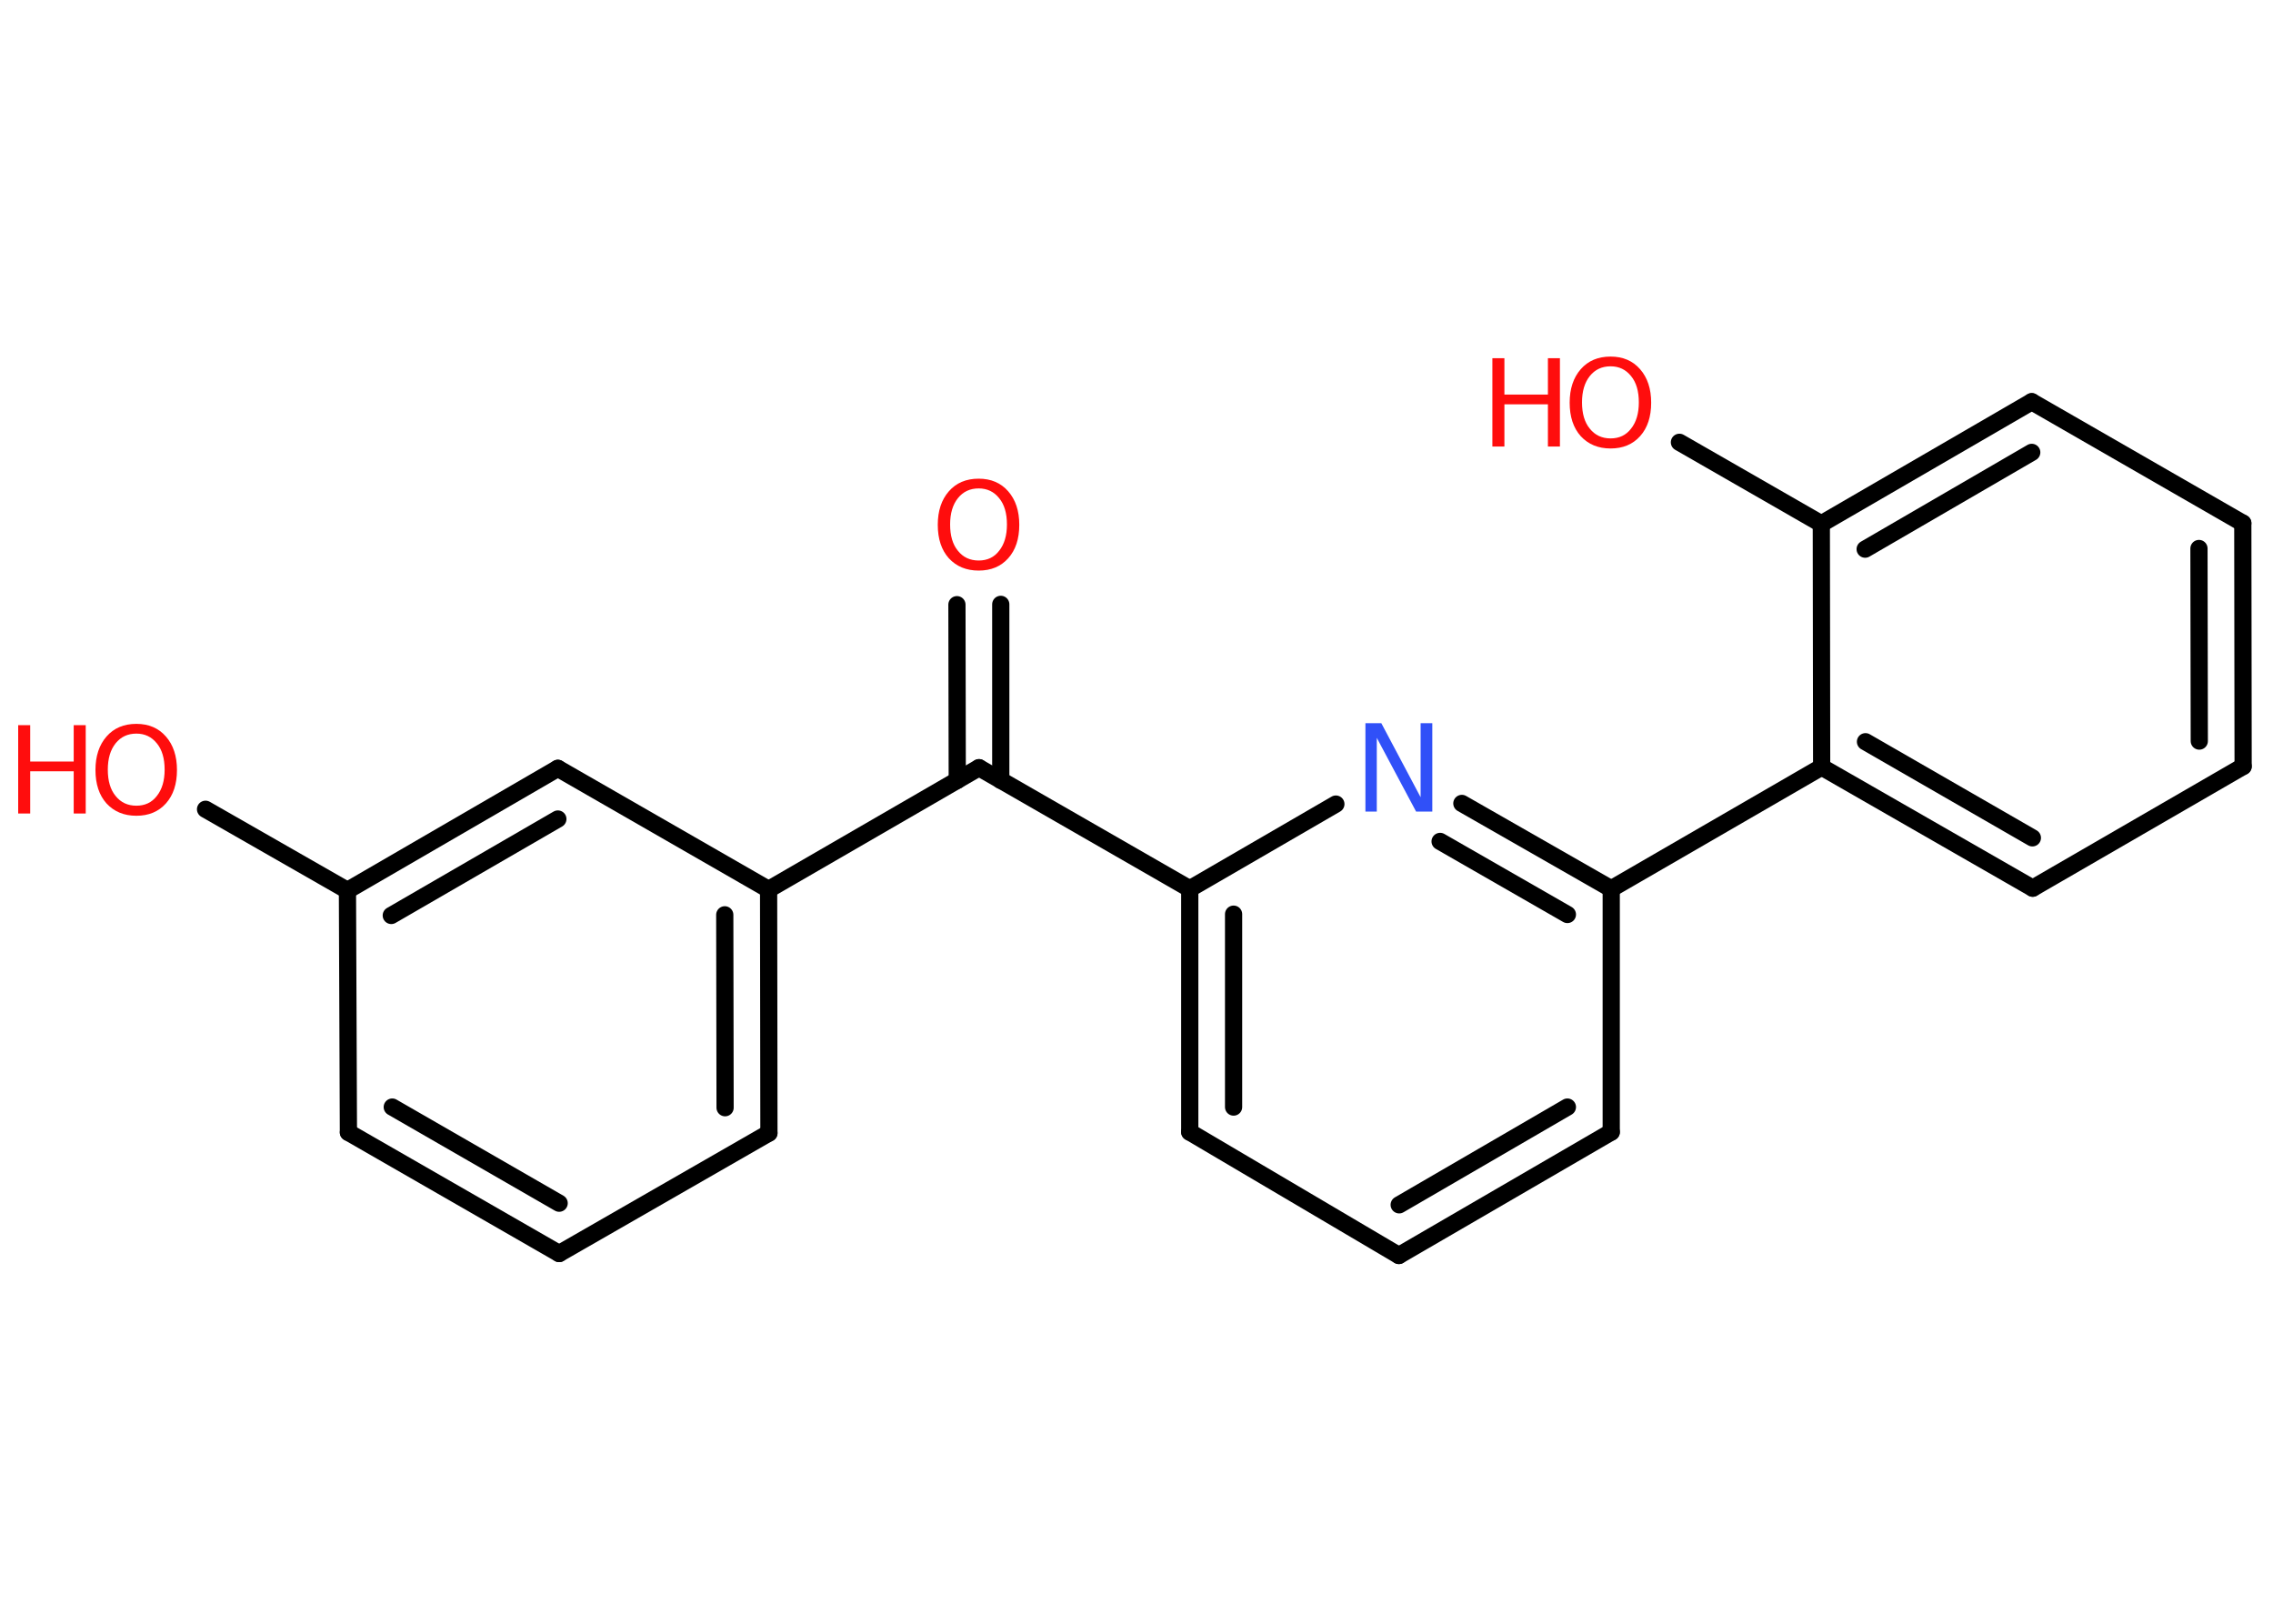 <?xml version='1.0' encoding='UTF-8'?>
<!DOCTYPE svg PUBLIC "-//W3C//DTD SVG 1.1//EN" "http://www.w3.org/Graphics/SVG/1.1/DTD/svg11.dtd">
<svg version='1.2' xmlns='http://www.w3.org/2000/svg' xmlns:xlink='http://www.w3.org/1999/xlink' width='70.0mm' height='50.0mm' viewBox='0 0 70.0 50.0'>
  <desc>Generated by the Chemistry Development Kit (http://github.com/cdk)</desc>
  <g stroke-linecap='round' stroke-linejoin='round' stroke='#000000' stroke-width='.53' fill='#FF0D0D'>
    <rect x='.0' y='.0' width='70.0' height='50.0' fill='#FFFFFF' stroke='none'/>
    <g id='mol1' class='mol'>
      <g id='mol1bnd1' class='bond'>
        <line x1='30.82' y1='18.61' x2='30.82' y2='24.03'/>
        <line x1='29.47' y1='18.62' x2='29.48' y2='24.03'/>
      </g>
      <line id='mol1bnd2' class='bond' x1='30.15' y1='23.64' x2='23.67' y2='27.39'/>
      <g id='mol1bnd3' class='bond'>
        <line x1='23.68' y1='34.89' x2='23.67' y2='27.39'/>
        <line x1='22.33' y1='34.11' x2='22.32' y2='28.17'/>
      </g>
      <line id='mol1bnd4' class='bond' x1='23.68' y1='34.89' x2='17.22' y2='38.6'/>
      <g id='mol1bnd5' class='bond'>
        <line x1='10.73' y1='34.87' x2='17.22' y2='38.6'/>
        <line x1='12.08' y1='34.09' x2='17.22' y2='37.05'/>
      </g>
      <line id='mol1bnd6' class='bond' x1='10.73' y1='34.87' x2='10.7' y2='27.42'/>
      <line id='mol1bnd7' class='bond' x1='10.7' y1='27.42' x2='6.33' y2='24.92'/>
      <g id='mol1bnd8' class='bond'>
        <line x1='17.18' y1='23.66' x2='10.7' y2='27.42'/>
        <line x1='17.18' y1='25.22' x2='12.05' y2='28.19'/>
      </g>
      <line id='mol1bnd9' class='bond' x1='23.67' y1='27.39' x2='17.18' y2='23.66'/>
      <line id='mol1bnd10' class='bond' x1='30.15' y1='23.64' x2='36.64' y2='27.37'/>
      <g id='mol1bnd11' class='bond'>
        <line x1='36.64' y1='27.37' x2='36.64' y2='34.86'/>
        <line x1='37.99' y1='28.15' x2='37.99' y2='34.09'/>
      </g>
      <line id='mol1bnd12' class='bond' x1='36.64' y1='34.86' x2='43.08' y2='38.66'/>
      <g id='mol1bnd13' class='bond'>
        <line x1='43.08' y1='38.66' x2='49.62' y2='34.86'/>
        <line x1='43.09' y1='37.1' x2='48.27' y2='34.09'/>
      </g>
      <line id='mol1bnd14' class='bond' x1='49.62' y1='34.86' x2='49.62' y2='27.37'/>
      <line id='mol1bnd15' class='bond' x1='49.62' y1='27.37' x2='56.1' y2='23.62'/>
      <g id='mol1bnd16' class='bond'>
        <line x1='56.1' y1='23.62' x2='62.6' y2='27.35'/>
        <line x1='57.45' y1='22.84' x2='62.59' y2='25.8'/>
      </g>
      <line id='mol1bnd17' class='bond' x1='62.6' y1='27.35' x2='69.08' y2='23.6'/>
      <g id='mol1bnd18' class='bond'>
        <line x1='69.08' y1='23.6' x2='69.07' y2='16.11'/>
        <line x1='67.73' y1='22.82' x2='67.72' y2='16.89'/>
      </g>
      <line id='mol1bnd19' class='bond' x1='69.07' y1='16.11' x2='62.57' y2='12.37'/>
      <g id='mol1bnd20' class='bond'>
        <line x1='62.57' y1='12.37' x2='56.09' y2='16.13'/>
        <line x1='62.57' y1='13.93' x2='57.44' y2='16.91'/>
      </g>
      <line id='mol1bnd21' class='bond' x1='56.1' y1='23.62' x2='56.09' y2='16.13'/>
      <line id='mol1bnd22' class='bond' x1='56.09' y1='16.13' x2='51.72' y2='13.62'/>
      <g id='mol1bnd23' class='bond'>
        <line x1='49.62' y1='27.37' x2='45.02' y2='24.74'/>
        <line x1='48.27' y1='28.16' x2='44.35' y2='25.91'/>
      </g>
      <line id='mol1bnd24' class='bond' x1='36.64' y1='27.37' x2='41.14' y2='24.76'/>
      <path id='mol1atm1' class='atom' d='M30.14 15.04q-.4 .0 -.64 .3q-.24 .3 -.24 .81q.0 .52 .24 .81q.24 .3 .64 .3q.4 .0 .63 -.3q.24 -.3 .24 -.81q.0 -.52 -.24 -.81q-.24 -.3 -.63 -.3zM30.14 14.74q.57 .0 .91 .39q.34 .39 .34 1.03q.0 .65 -.34 1.03q-.34 .38 -.91 .38q-.57 .0 -.92 -.38q-.34 -.38 -.34 -1.03q.0 -.64 .34 -1.03q.34 -.39 .92 -.39z' stroke='none'/>
      <g id='mol1atm8' class='atom'>
        <path d='M4.2 22.59q-.4 .0 -.64 .3q-.24 .3 -.24 .81q.0 .52 .24 .81q.24 .3 .64 .3q.4 .0 .63 -.3q.24 -.3 .24 -.81q.0 -.52 -.24 -.81q-.24 -.3 -.63 -.3zM4.2 22.29q.57 .0 .91 .39q.34 .39 .34 1.03q.0 .65 -.34 1.03q-.34 .38 -.91 .38q-.57 .0 -.92 -.38q-.34 -.38 -.34 -1.03q.0 -.64 .34 -1.03q.34 -.39 .92 -.39z' stroke='none'/>
        <path d='M.56 22.33h.37v1.12h1.34v-1.12h.37v2.72h-.37v-1.3h-1.34v1.3h-.37v-2.72z' stroke='none'/>
      </g>
      <g id='mol1atm21' class='atom'>
        <path d='M49.6 11.28q-.4 .0 -.64 .3q-.24 .3 -.24 .81q.0 .52 .24 .81q.24 .3 .64 .3q.4 .0 .63 -.3q.24 -.3 .24 -.81q.0 -.52 -.24 -.81q-.24 -.3 -.63 -.3zM49.6 10.98q.57 .0 .91 .39q.34 .39 .34 1.03q.0 .65 -.34 1.03q-.34 .38 -.91 .38q-.57 .0 -.92 -.38q-.34 -.38 -.34 -1.03q.0 -.64 .34 -1.03q.34 -.39 .92 -.39z' stroke='none'/>
        <path d='M45.96 11.03h.37v1.12h1.34v-1.12h.37v2.72h-.37v-1.3h-1.34v1.3h-.37v-2.72z' stroke='none'/>
      </g>
      <path id='mol1atm22' class='atom' d='M42.05 22.27h.49l1.21 2.28v-2.28h.36v2.72h-.5l-1.21 -2.27v2.27h-.35v-2.72z' stroke='none' fill='#3050F8'/>
    </g>
  </g>
</svg>
